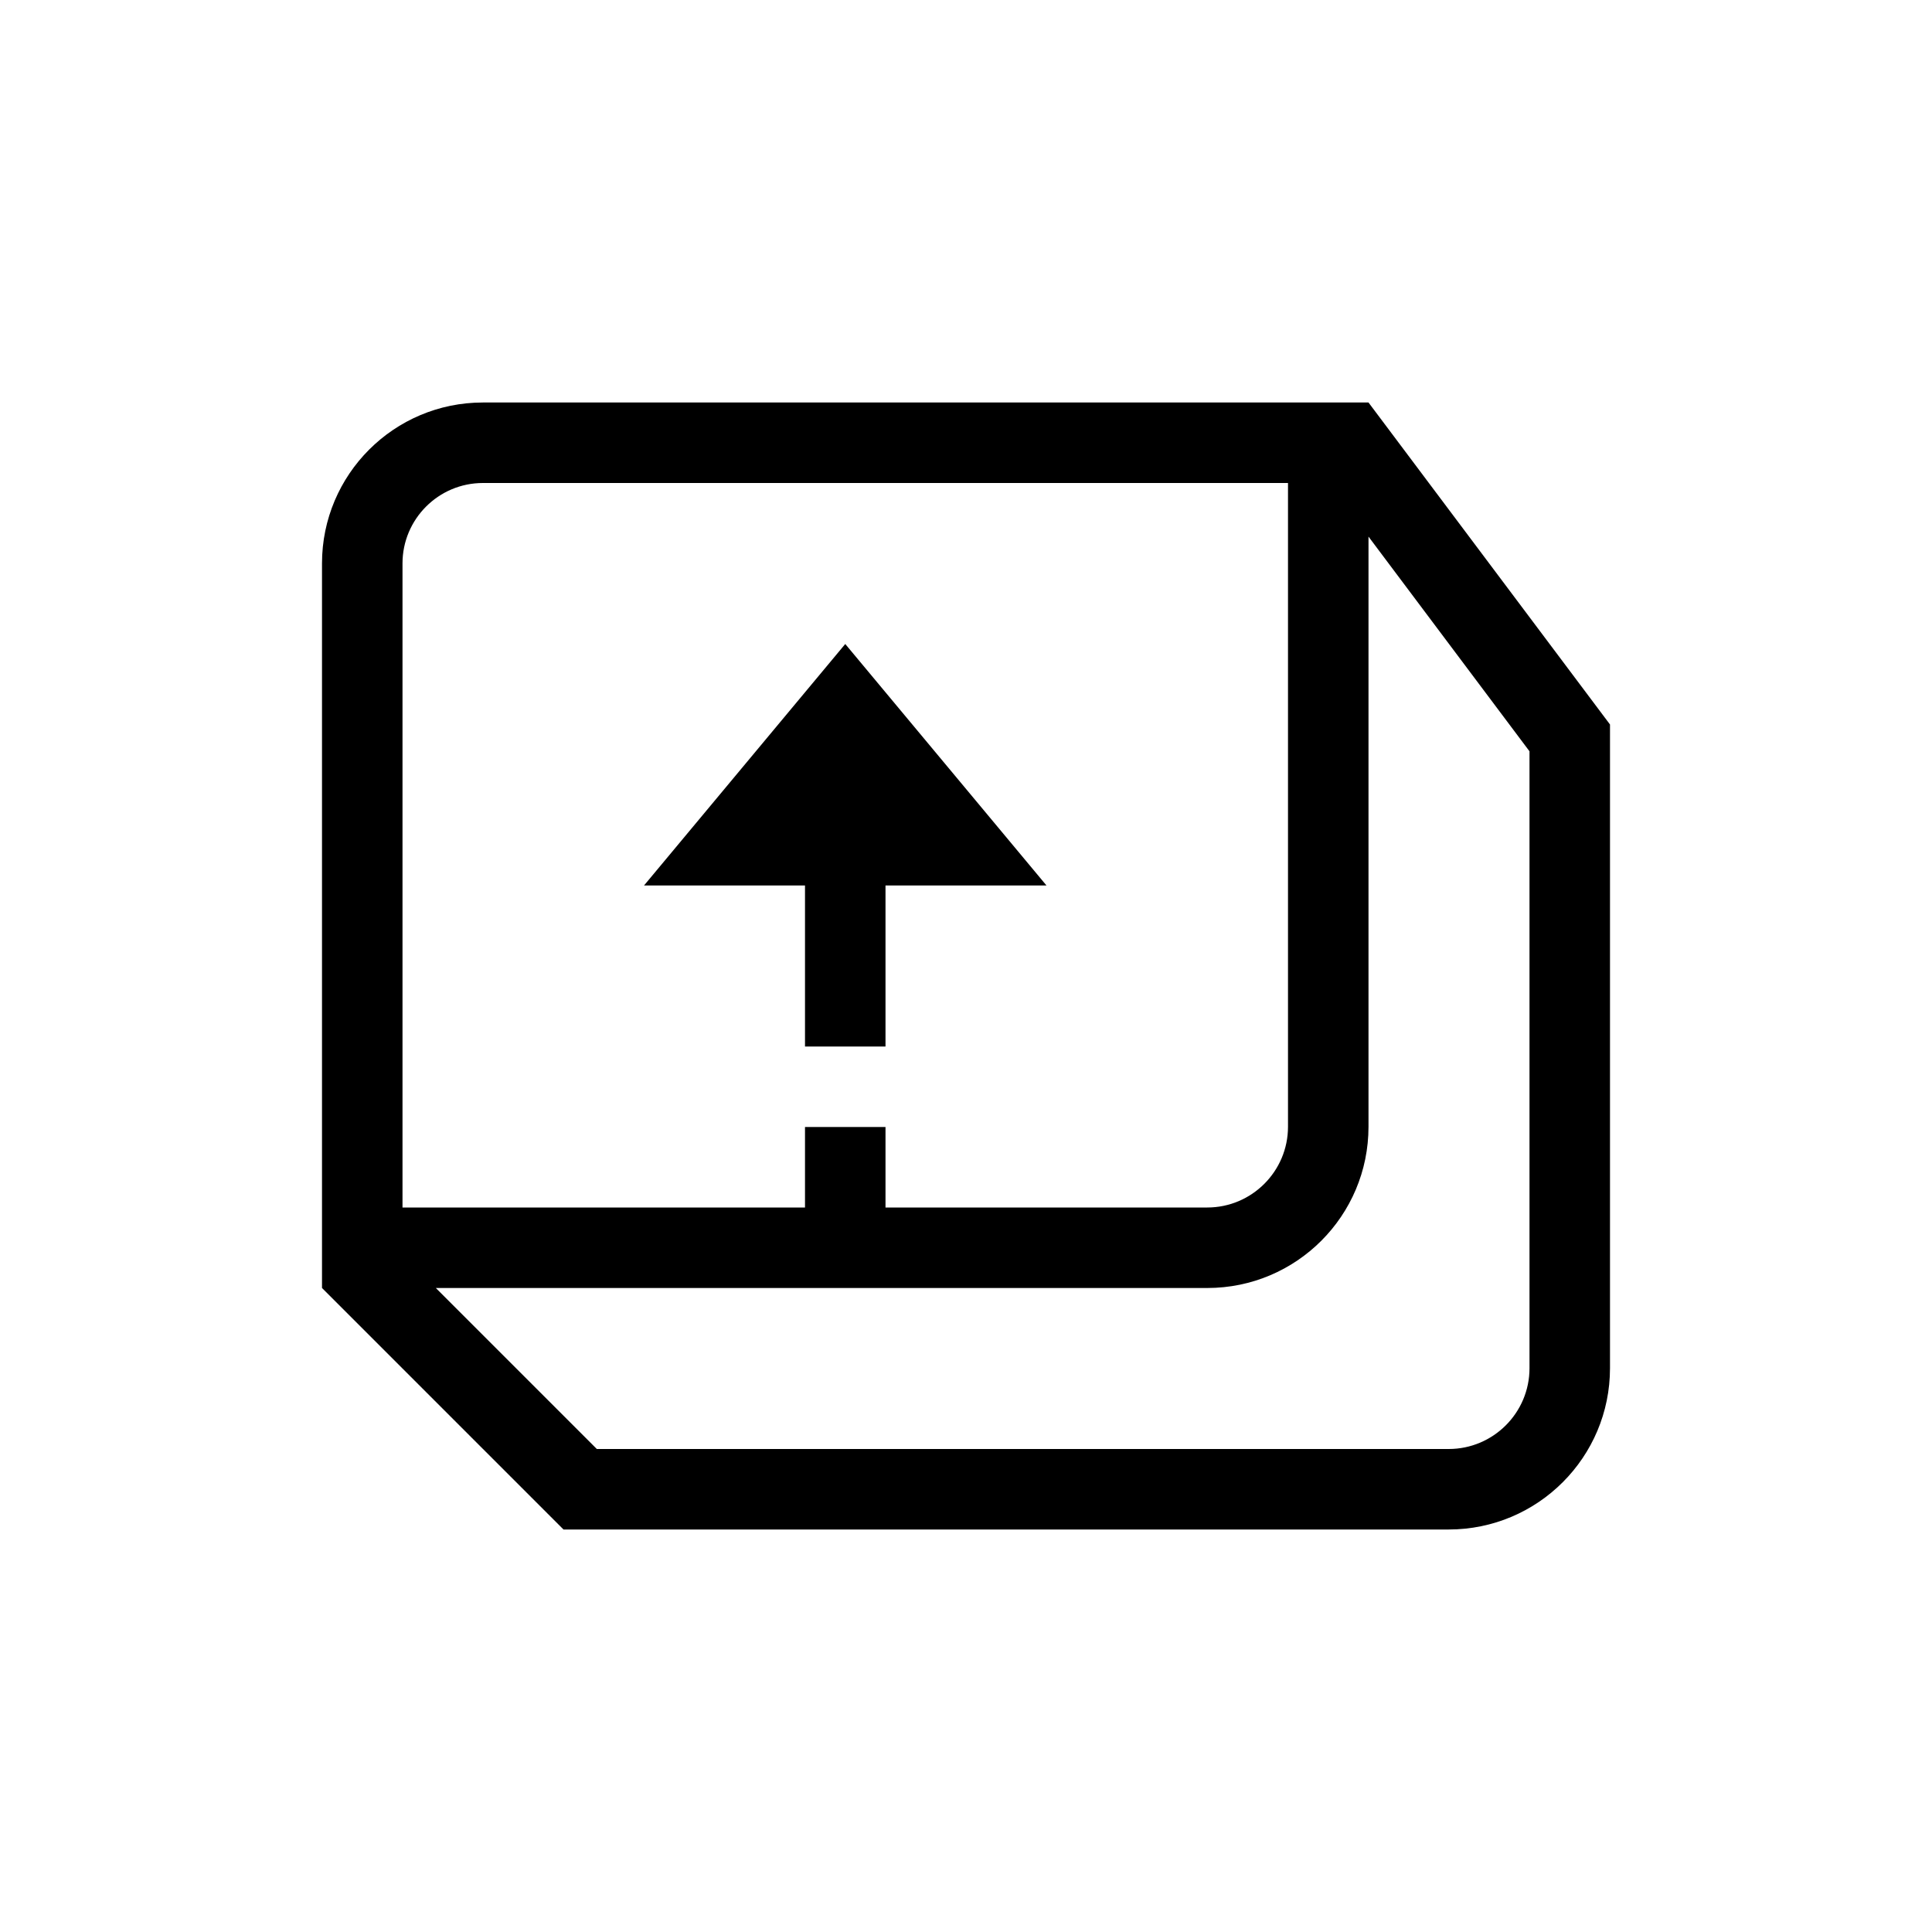 <svg xmlns="http://www.w3.org/2000/svg" width="24" height="24" viewBox="0 0 24 24">
  <path d="M10,11 L8,11 L10.5,8 L13,11 L11,11 L11,13 L10,13 L10,11 Z M11,15 L14.997,15 C15.55,15 16,14.55 16,13.997 L16,6 L5.999,6 C5.448,6 5,6.448 5,6.999 L5,15 L10,15 L10,14 L11,14 L11,15 Z M19,16.996 L19,9.333 L17,6.666 L17,13.997 C17,15.103 16.104,16 14.997,16 L5.414,16 L7.414,18 L17.996,18 C18.55,18 19,17.55 19,16.996 Z M17,5 L20,9 L20,16.996 C20,18.102 19.103,19 17.996,19 L7,19 L4,16 L4,6.999 C4,5.895 4.895,5 5.999,5 L17,5 Z"/>
</svg>

